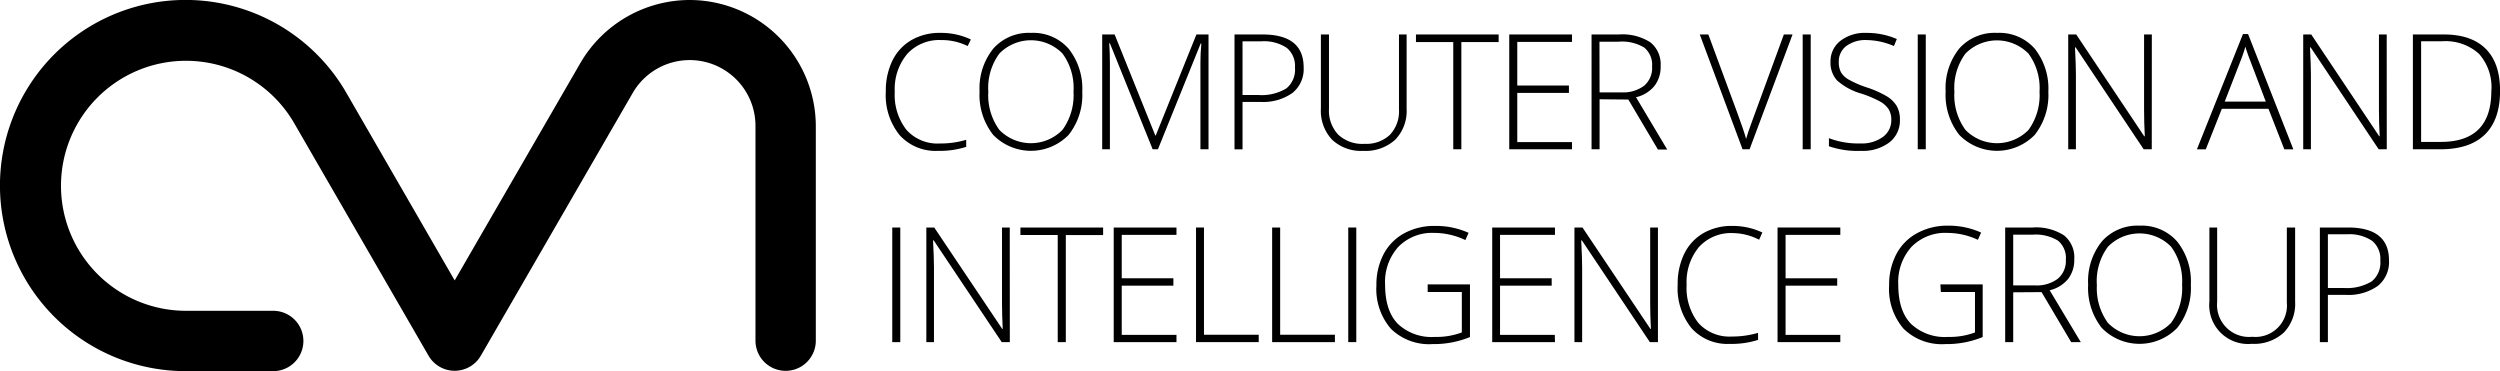 <svg id="Layer_1" data-name="Layer 1" xmlns="http://www.w3.org/2000/svg" viewBox="0 0 379.99 56.41"><title>wide blacksvg</title><path d="M143.07,6.09a6.59,6.59,0,0,0-5.17,2.1A8.3,8.3,0,0,0,136,13.94a8.62,8.62,0,0,0,1.78,5.8,6.34,6.34,0,0,0,5.08,2.07,13.77,13.77,0,0,0,4-.56v1.07a13.17,13.17,0,0,1-4.32.61,7.35,7.35,0,0,1-5.79-2.38,9.64,9.64,0,0,1-2.11-6.64,10.41,10.41,0,0,1,1-4.69,7.3,7.3,0,0,1,2.9-3.13A8.56,8.56,0,0,1,143,5a10.56,10.56,0,0,1,4.57,1L147.08,7A8.85,8.85,0,0,0,143.07,6.09Z"/><path d="M164.5,13.94a9.75,9.75,0,0,1-2.08,6.57,8,8,0,0,1-11.45,0,9.79,9.79,0,0,1-2.08-6.6A9.62,9.62,0,0,1,151,7.36,7.21,7.21,0,0,1,156.71,5a7.14,7.14,0,0,1,5.72,2.41A9.76,9.76,0,0,1,164.5,13.94Zm-14.28,0a8.94,8.94,0,0,0,1.67,5.79,6.69,6.69,0,0,0,9.61,0,9,9,0,0,0,1.67-5.81,8.85,8.85,0,0,0-1.67-5.78,6.71,6.71,0,0,0-9.6,0A8.78,8.78,0,0,0,150.22,13.94Z"/><path d="M175.2,22.69,168.7,6.58h-.1q.1,1.48.1,3V22.69h-1.17V5.24h1.89l6.18,15.35h.07l6.18-15.35h1.84V22.69h-1.23V9.47q0-1.38.14-2.86h-.1L176,22.69Z"/><path d="M198.15,10.26a4.64,4.64,0,0,1-1.72,3.88,7.73,7.73,0,0,1-4.87,1.35h-2.7v7.21h-1.22V5.24h4.27Q198.15,5.24,198.15,10.26Zm-9.29,4.18h2.4a7.27,7.27,0,0,0,4.26-1,3.67,3.67,0,0,0,1.31-3.16,3.56,3.56,0,0,0-1.24-3,6.21,6.21,0,0,0-3.84-1h-2.89Z"/><path d="M213.8,5.24V16.54a6.26,6.26,0,0,1-1.74,4.7,6.68,6.68,0,0,1-4.86,1.69,6.4,6.4,0,0,1-4.73-1.7,6.41,6.41,0,0,1-1.7-4.74V5.24H202V16.54a5.31,5.31,0,0,0,1.4,3.92,5.33,5.33,0,0,0,4,1.4,5.21,5.21,0,0,0,3.87-1.38,5.18,5.18,0,0,0,1.37-3.83V5.24Z"/><path d="M222.12,22.69h-1.23V6.39h-5.67V5.24h12.57V6.39h-5.67Z"/><path d="M238.94,22.69H229.4V5.24h9.54V6.37h-8.32V13h7.85v1.12h-7.85v7.48h8.32Z"/><path d="M243.13,15.09v7.6h-1.22V5.24h4.15a7.83,7.83,0,0,1,4.8,1.2,4.28,4.28,0,0,1,1.55,3.61,4.72,4.72,0,0,1-.93,3,5.14,5.14,0,0,1-2.81,1.73l4.74,7.95H252l-4.5-7.6Zm0-1.05h3.33a5.31,5.31,0,0,0,3.43-1,3.52,3.52,0,0,0,1.22-2.91,3.41,3.41,0,0,0-1.19-2.9A6.52,6.52,0,0,0,246,6.34h-2.89Z"/><path d="M271.14,5.24h1.32l-6.53,17.45h-1.07L258.36,5.24h1.3l4.39,11.88q1,2.69,1.35,4,.24-.9.94-2.78Z"/><path d="M274,22.69V5.24h1.22V22.69Z"/><path d="M288.78,18.19a4.19,4.19,0,0,1-1.61,3.46,6.66,6.66,0,0,1-4.27,1.28,13.36,13.36,0,0,1-4.91-.7V21a12.41,12.41,0,0,0,4.81.8,5.39,5.39,0,0,0,3.41-1,3.12,3.12,0,0,0,1.26-2.58,3,3,0,0,0-.42-1.64,3.81,3.81,0,0,0-1.36-1.19,16.77,16.77,0,0,0-2.77-1.16,9.48,9.48,0,0,1-3.69-2,4,4,0,0,1-1-2.85,3.91,3.91,0,0,1,1.53-3.19A6.09,6.09,0,0,1,283.69,5a11.55,11.55,0,0,1,4.62.93L287.87,7a10.78,10.78,0,0,0-4.15-.91,4.87,4.87,0,0,0-3.08.9,2.92,2.92,0,0,0-1.15,2.44,3.19,3.19,0,0,0,.35,1.59A3.24,3.24,0,0,0,281,12.1a15.73,15.73,0,0,0,2.75,1.19,14.83,14.83,0,0,1,3.07,1.37,4.39,4.39,0,0,1,1.5,1.5A4.11,4.11,0,0,1,288.78,18.19Z"/><path d="M291.49,22.69V5.24h1.22V22.69Z"/><path d="M311.34,13.94a9.75,9.75,0,0,1-2.08,6.57,8,8,0,0,1-11.45,0,9.79,9.79,0,0,1-2.08-6.6,9.62,9.62,0,0,1,2.09-6.56A7.21,7.21,0,0,1,303.56,5a7.14,7.14,0,0,1,5.72,2.41A9.76,9.76,0,0,1,311.34,13.94Zm-14.28,0a8.94,8.94,0,0,0,1.67,5.79,6.69,6.69,0,0,0,9.61,0A9,9,0,0,0,310,13.94a8.85,8.85,0,0,0-1.67-5.78,6.71,6.71,0,0,0-9.6,0A8.78,8.78,0,0,0,297.06,13.94Z"/><path d="M327.06,22.69h-1.23L315.49,7.2h-.1q.14,2.77.14,4.18V22.69h-1.17V5.24h1.22l10.33,15.47H326q-.11-2.15-.11-4.08V5.24h1.18Z"/><path d="M344.8,16.54h-7.09l-2.44,6.16h-1.35l7-17.52h.78l6.88,17.52h-1.37Zm-6.65-1.1h6.24L342,9.15q-.3-.74-.72-2.05a19.16,19.16,0,0,1-.7,2.08Z"/><path d="M362.78,22.69h-1.23L351.21,7.2h-.1q.14,2.77.14,4.18V22.69h-1.17V5.24h1.22l10.33,15.47h.07q-.11-2.15-.11-4.08V5.24h1.18Z"/><path d="M380,13.8q0,4.39-2.3,6.64t-6.77,2.25h-4.18V5.24h4.71q4.18,0,6.36,2.18T380,13.8Zm-1.32,0a7.63,7.63,0,0,0-1.9-5.64,7.61,7.61,0,0,0-5.59-1.89H368v15.3h2.89Q378.67,21.62,378.67,13.85Z"/><path d="M135.62,52V34.58h1.22V52Z"/><path d="M153.49,52h-1.23L141.92,36.54h-.1q.14,2.77.14,4.18V52H140.8V34.58H142L152.34,50h.07q-.11-2.15-.11-4.08V34.58h1.18Z"/><path d="M162,52h-1.23V35.72H155.1V34.58h12.57v1.15H162Z"/><path d="M178.82,52h-9.54V34.58h9.54V35.7H170.5v6.6h7.85v1.12H170.5v7.48h8.32Z"/><path d="M181.79,52V34.58H183V50.88h8.32V52Z"/><path d="M193.36,52V34.58h1.22V50.88h8.32V52Z"/><path d="M204.93,52V34.58h1.22V52Z"/><path d="M217,43.23h6.43v8a14.44,14.44,0,0,1-5.69,1.07,8.29,8.29,0,0,1-6.33-2.33,9.25,9.25,0,0,1-2.2-6.61,9.92,9.92,0,0,1,1.09-4.72,7.65,7.65,0,0,1,3.13-3.18,9.52,9.52,0,0,1,4.67-1.12,12,12,0,0,1,5.12,1.05l-.49,1.1A11.07,11.07,0,0,0,218,35.4a7.19,7.19,0,0,0-5.47,2.13,8,8,0,0,0-2,5.75q0,3.94,1.92,5.93a7.5,7.5,0,0,0,5.65,2,10.94,10.94,0,0,0,4.09-.68V44.38H217Z"/><path d="M236.35,52h-9.54V34.58h9.54V35.7H228v6.6h7.85v1.12H228v7.48h8.32Z"/><path d="M252,52h-1.23L240.44,36.54h-.1q.14,2.77.14,4.18V52h-1.17V34.58h1.22L250.86,50h.07q-.11-2.15-.11-4.08V34.58H252Z"/><path d="M263.42,35.43a6.59,6.59,0,0,0-5.17,2.1,8.3,8.3,0,0,0-1.89,5.75,8.62,8.62,0,0,0,1.78,5.8,6.34,6.34,0,0,0,5.08,2.07,13.77,13.77,0,0,0,4-.56v1.07a13.17,13.17,0,0,1-4.32.61,7.35,7.35,0,0,1-5.79-2.38A9.64,9.64,0,0,1,255,43.26a10.41,10.41,0,0,1,1-4.69,7.3,7.3,0,0,1,2.9-3.13,8.56,8.56,0,0,1,4.4-1.1,10.56,10.56,0,0,1,4.57,1l-.49,1.1A8.85,8.85,0,0,0,263.42,35.43Z"/><path d="M279.72,52h-9.54V34.58h9.54V35.7H271.4v6.6h7.85v1.12H271.4v7.48h8.32Z"/><path d="M294.93,43.23h6.43v8a14.44,14.44,0,0,1-5.69,1.07,8.29,8.29,0,0,1-6.33-2.33,9.25,9.25,0,0,1-2.2-6.61,9.92,9.92,0,0,1,1.09-4.72,7.65,7.65,0,0,1,3.13-3.18A9.52,9.52,0,0,1,296,34.3a12,12,0,0,1,5.12,1.05l-.49,1.1A11.07,11.07,0,0,0,296,35.4a7.19,7.19,0,0,0-5.47,2.13,8,8,0,0,0-2,5.75q0,3.94,1.92,5.93a7.5,7.5,0,0,0,5.65,2,10.94,10.94,0,0,0,4.09-.68V44.38h-5.19Z"/><path d="M306,44.43V52h-1.22V34.58h4.15a7.83,7.83,0,0,1,4.8,1.2,4.28,4.28,0,0,1,1.55,3.61,4.72,4.72,0,0,1-.93,3,5.14,5.14,0,0,1-2.81,1.73L316.27,52h-1.46l-4.5-7.6Zm0-1.05h3.33a5.31,5.31,0,0,0,3.43-1A3.52,3.52,0,0,0,314,39.48a3.41,3.41,0,0,0-1.19-2.9,6.52,6.52,0,0,0-3.89-.91H306Z"/><path d="M333,43.28a9.75,9.75,0,0,1-2.08,6.57,8,8,0,0,1-11.45,0,9.79,9.79,0,0,1-2.08-6.6,9.62,9.62,0,0,1,2.09-6.56,7.21,7.21,0,0,1,5.72-2.39,7.14,7.14,0,0,1,5.72,2.41A9.76,9.76,0,0,1,333,43.28Zm-14.28,0a8.94,8.94,0,0,0,1.67,5.79,6.69,6.69,0,0,0,9.61,0,9,9,0,0,0,1.67-5.81A8.85,8.85,0,0,0,330,37.5a6.71,6.71,0,0,0-9.6,0A8.78,8.78,0,0,0,318.71,43.28Z"/><path d="M348.85,34.58V45.87a6.26,6.26,0,0,1-1.74,4.7,6.68,6.68,0,0,1-4.86,1.69,5.9,5.9,0,0,1-6.43-6.45V34.58H337V45.87a4.87,4.87,0,0,0,5.35,5.32,4.78,4.78,0,0,0,5.24-5.2V34.58Z"/><path d="M363.12,39.59a4.64,4.64,0,0,1-1.72,3.88,7.73,7.73,0,0,1-4.87,1.35h-2.7V52h-1.22V34.58h4.27Q363.12,34.58,363.12,39.59Zm-9.29,4.18h2.4a7.27,7.27,0,0,0,4.26-1,3.67,3.67,0,0,0,1.31-3.16,3.56,3.56,0,0,0-1.24-3,6.21,6.21,0,0,0-3.84-1h-2.89Z"/><path d="M104.82,0A19.26,19.26,0,0,0,88.25,9.52h0L69.11,42.62,52.58,14h0A28.21,28.21,0,1,0,28.21,56.41H41.53a4.58,4.58,0,1,0,0-9.17H28.21A19,19,0,1,1,44.65,18.61L65.14,54.07a4.59,4.59,0,0,0,7.94,0L96.16,14.15h0a10,10,0,0,1,18.67,5V51.78a4.58,4.58,0,1,0,9.17,0V19.18A19.21,19.21,0,0,0,104.82,0Z"/></svg>